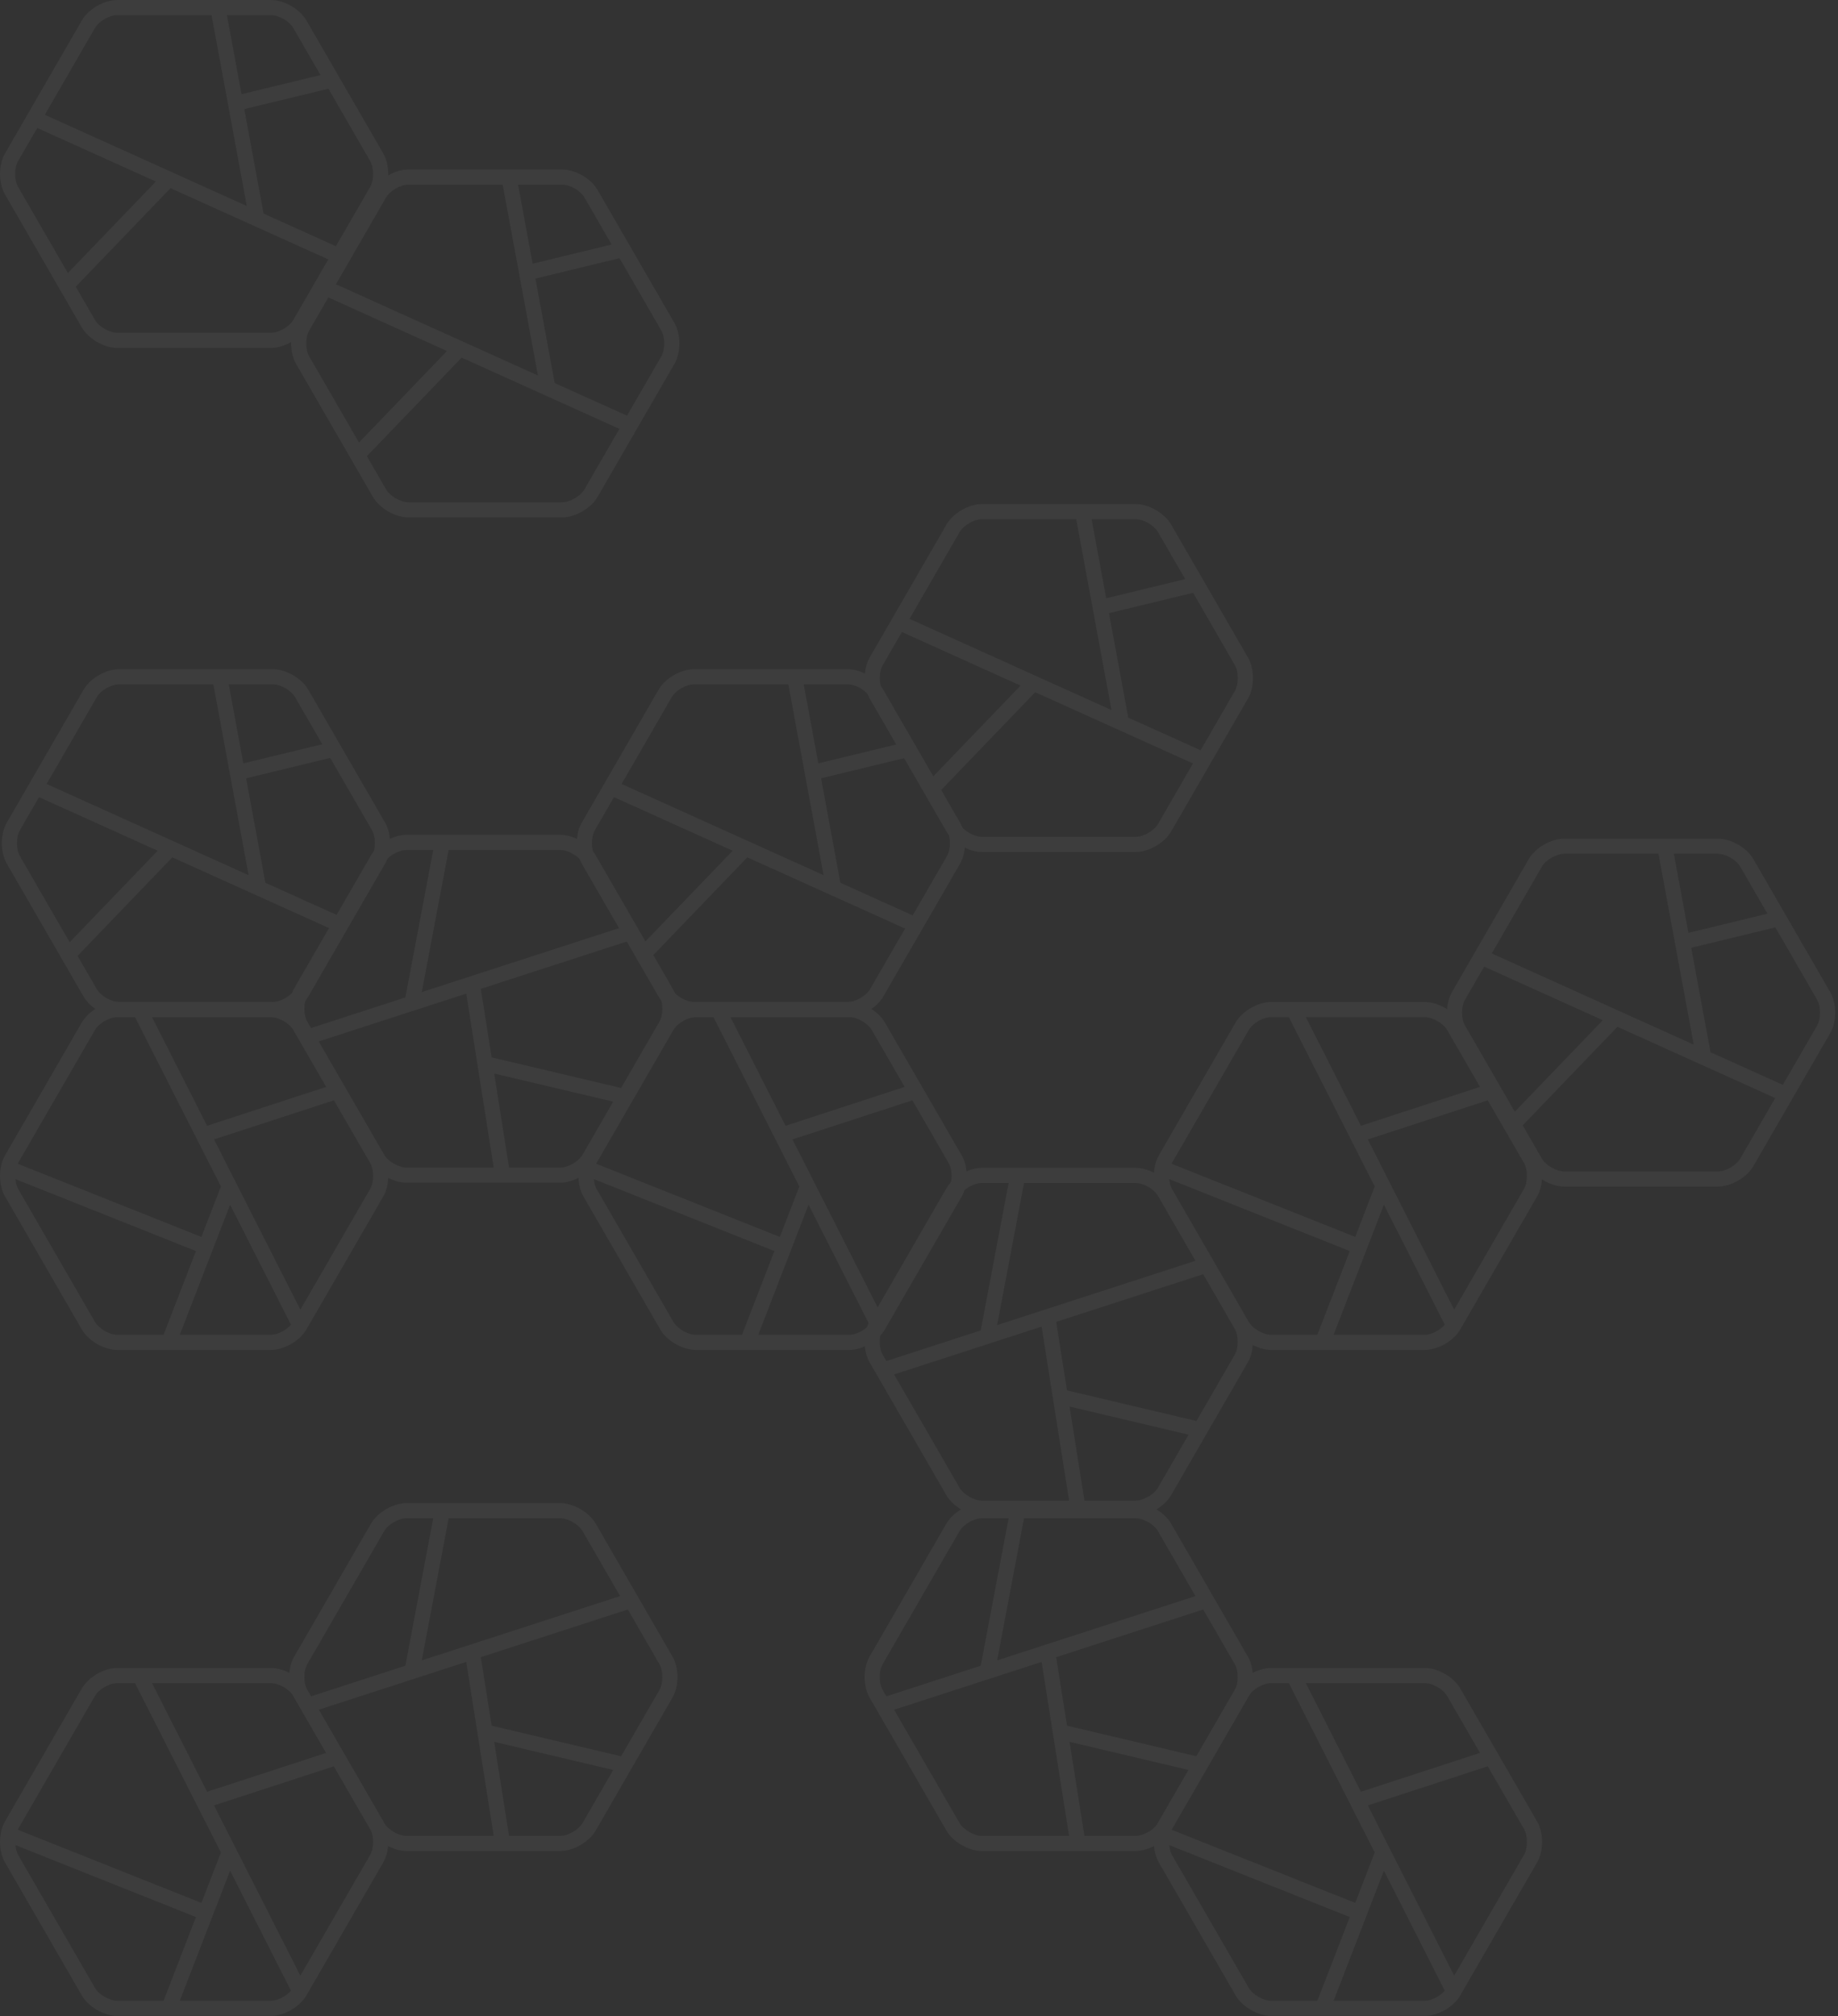<?xml version="1.0" encoding="UTF-8"?>
<svg width="423px" height="464px" viewBox="0 0 423 464" version="1.1" xmlns="http://www.w3.org/2000/svg" xmlns:xlink="http://www.w3.org/1999/xlink">
    <rect x="0" y="0" width="423" height="464" fill="#333333" stroke="none"/>
    <!-- Generator: Sketch 49.2 (51160) - http://www.bohemiancoding.com/sketch -->
    <title>Group 4 Copy 2</title>
    <desc>Created with Sketch.</desc>
    <defs></defs>
    <g id="Symbols" stroke="none" stroke-width="1" fill="none" fill-rule="evenodd" opacity="0.05">
        <g id="Group-4-Copy-2" fill="#FFFFFF">
            <path d="M151.747,388.932 L142.939,404.174 L113.151,397.133 L110.655,381.37 L144.49,370.399 L151.747,382.967 C152.664,384.555 152.664,387.34 151.747,388.932 Z M134.084,419.513 C133.164,421.093 130.746,422.494 128.913,422.494 L117.156,422.494 L113.737,400.857 L141.116,407.328 L134.084,419.513 Z M88.404,419.513 L73.357,393.466 L107.299,382.461 L113.618,422.494 L93.569,422.494 C91.732,422.494 89.321,421.093 88.404,419.513 Z M70.732,382.962 L88.404,352.381 C89.321,350.795 91.727,349.403 93.569,349.403 L99.705,349.403 L93.287,383.333 L71.57,390.379 L70.732,388.932 C69.815,387.34 69.815,384.555 70.732,382.962 Z M134.084,352.381 L142.704,367.308 L97.071,382.104 L103.256,349.403 L128.913,349.403 C130.751,349.403 133.164,350.795 134.084,352.381 Z M154.763,381.222 L137.106,350.64 C135.582,347.99 131.979,345.916 128.913,345.916 L93.569,345.916 C90.504,345.916 86.905,347.99 85.381,350.635 L67.715,381.222 C66.176,383.868 66.176,388.025 67.715,390.676 L85.381,421.257 C86.91,423.908 90.504,425.98 93.569,425.98 L128.913,425.98 C131.974,425.98 135.577,423.908 137.106,421.257 L154.763,390.676 C156.304,388.025 156.304,383.868 154.763,381.222 Z" id="Fill-1"></path>
            <path d="M85.189,426.868 L69.125,454.659 L49.259,415.483 L76.851,406.486 L85.189,420.909 C86.099,422.492 86.099,425.281 85.189,426.868 Z M62.346,460.436 L41.384,460.436 L52.957,430.511 L66.96,458.12 C65.847,459.4 63.908,460.436 62.346,460.436 Z M21.84,457.449 L4.168,426.868 C3.818,426.253 3.642,425.454 3.558,424.624 L45.093,441.172 L37.638,460.436 L27.008,460.436 C25.17,460.436 22.752,459.042 21.84,457.449 Z M21.843,390.323 C22.752,388.736 25.17,387.341 27.008,387.341 L31.069,387.341 L50.837,426.316 L46.349,437.916 L4.102,421.087 C4.13,421.029 4.14,420.957 4.168,420.909 L21.843,390.323 Z M67.512,390.323 L75.066,403.394 L47.66,412.338 L34.989,387.341 L62.346,387.341 C64.178,387.341 66.59,388.736 67.512,390.323 Z M70.533,388.581 C69.003,385.931 65.411,383.852 62.346,383.852 L27.008,383.852 C23.941,383.852 20.349,385.931 18.818,388.577 L1.151,419.156 C-0.383,421.807 -0.383,425.961 1.151,428.612 L18.814,459.194 C20.338,461.846 23.937,463.926 27.008,463.926 L62.346,463.926 C65.411,463.926 69.008,461.846 70.533,459.194 L88.211,428.612 C89.735,425.961 89.735,421.807 88.211,419.164 L70.533,388.581 Z" id="Fill-3"></path>
            <path d="M151.747,235.135 L142.939,250.377 L113.151,243.336 L110.655,227.573 L144.49,216.602 L151.747,229.17 C152.664,230.758 152.664,233.543 151.747,235.135 Z M134.084,265.716 C133.164,267.296 130.746,268.697 128.913,268.697 L117.156,268.697 L113.737,247.06 L141.116,253.532 L134.084,265.716 Z M88.404,265.716 L73.357,239.67 L107.299,228.664 L113.618,268.697 L93.569,268.697 C91.732,268.697 89.321,267.296 88.404,265.716 Z M70.732,229.165 L88.404,198.584 C89.321,196.998 91.727,195.606 93.569,195.606 L99.705,195.606 L93.287,229.536 L71.57,236.582 L70.732,235.135 C69.815,233.543 69.815,230.758 70.732,229.165 Z M134.084,198.584 L142.704,213.511 L97.071,228.307 L103.256,195.606 L128.913,195.606 C130.751,195.606 133.164,196.998 134.084,198.584 Z M154.763,227.425 L137.106,196.843 C135.582,194.193 131.979,192.119 128.913,192.119 L93.569,192.119 C90.504,192.119 86.905,194.193 85.381,196.838 L67.715,227.425 C66.176,230.072 66.176,234.229 67.715,236.879 L85.381,267.46 C86.91,270.111 90.504,272.183 93.569,272.183 L128.913,272.183 C131.974,272.183 135.577,270.111 137.106,267.46 L154.763,236.879 C156.304,234.229 156.304,230.072 154.763,227.425 Z" id="Fill-8"></path>
            <path d="M4.585,191.057 L8.983,183.454 L36.283,195.779 L16.035,216.832 L4.585,197.016 C3.668,195.429 3.668,192.646 4.585,191.057 Z M22.259,160.465 C23.168,158.884 25.586,157.488 27.424,157.488 L49.1,157.488 L57.21,201.402 L10.735,180.416 L22.259,160.465 Z M67.928,160.471 L74.171,171.27 L56.002,175.675 L52.645,157.488 L62.762,157.488 C64.594,157.488 67.006,158.884 67.928,160.471 Z M85.605,197.016 L77.719,210.657 L61.078,203.151 L56.641,179.112 L75.997,174.425 L85.596,191.053 C86.515,192.646 86.515,195.429 85.605,197.016 Z M67.928,227.602 C67.006,229.19 64.594,230.582 62.762,230.582 L27.424,230.582 C25.586,230.582 23.168,229.19 22.256,227.602 L17.853,219.98 L39.656,197.308 L75.964,213.695 L67.928,227.602 Z M19.23,229.342 C20.765,231.993 24.357,234.074 27.424,234.074 L62.762,234.074 C65.827,234.074 69.419,231.993 70.95,229.347 L88.627,198.762 C90.152,196.11 90.152,191.962 88.627,189.311 L70.95,158.725 C69.424,156.079 65.827,154 62.762,154 L27.424,154 C24.353,154 20.755,156.079 19.234,158.725 L1.567,189.311 C0.033,191.962 0.033,196.11 1.567,198.762 L19.23,229.342 Z" id="Fill-10"></path>
            <path d="M85.189,273.604 L69.125,301.395 L49.259,262.219 L76.851,253.222 L85.189,267.645 C86.099,269.228 86.099,272.017 85.189,273.604 Z M62.346,307.172 L41.384,307.172 L52.957,277.247 L66.96,304.856 C65.847,306.136 63.908,307.172 62.346,307.172 Z M21.84,304.185 L4.168,273.604 C3.818,272.989 3.642,272.19 3.558,271.36 L45.093,287.908 L37.638,307.172 L27.008,307.172 C25.17,307.172 22.752,305.778 21.84,304.185 Z M21.843,237.059 C22.752,235.472 25.17,234.077 27.008,234.077 L31.069,234.077 L50.837,273.052 L46.349,284.652 L4.102,267.823 C4.13,267.765 4.14,267.692 4.168,267.645 L21.843,237.059 Z M67.512,237.059 L75.066,250.13 L47.66,259.074 L34.989,234.077 L62.346,234.077 C64.178,234.077 66.59,235.472 67.512,237.059 Z M70.533,235.317 C69.003,232.667 65.411,230.588 62.346,230.588 L27.008,230.588 C23.941,230.588 20.349,232.667 18.818,235.313 L1.151,265.892 C-0.383,268.543 -0.383,272.697 1.151,275.348 L18.814,305.93 C20.338,308.582 23.937,310.662 27.008,310.662 L62.346,310.662 C65.411,310.662 69.008,308.582 70.533,305.93 L88.211,275.348 C89.735,272.697 89.735,268.543 88.211,265.9 L70.533,235.317 Z" id="Fill-13"></path>
            <path d="M136.91,191.057 L141.308,183.454 L168.608,195.779 L148.36,216.832 L136.91,197.016 C135.994,195.429 135.994,192.646 136.91,191.057 Z M154.585,160.465 C155.494,158.884 157.912,157.488 159.749,157.488 L181.426,157.488 L189.536,201.402 L143.06,180.416 L154.585,160.465 Z M200.254,160.471 L206.496,171.27 L188.327,175.675 L184.971,157.488 L195.088,157.488 C196.919,157.488 199.332,158.884 200.254,160.471 Z M217.931,197.016 L210.045,210.657 L193.404,203.151 L188.966,179.112 L208.323,174.425 L217.921,191.053 C218.841,192.646 218.841,195.429 217.931,197.016 Z M200.254,227.602 C199.332,229.19 196.919,230.582 195.088,230.582 L159.749,230.582 C157.912,230.582 155.494,229.19 154.582,227.602 L150.179,219.98 L171.981,197.308 L208.289,213.695 L200.254,227.602 Z M151.555,229.342 C153.09,231.993 156.683,234.074 159.749,234.074 L195.088,234.074 C198.152,234.074 201.745,231.993 203.275,229.347 L220.952,198.762 C222.477,196.11 222.477,191.962 220.952,189.311 L203.275,158.725 C201.749,156.079 198.152,154 195.088,154 L159.749,154 C156.679,154 153.08,156.079 151.559,158.725 L133.892,189.311 C132.358,191.962 132.358,196.11 133.892,198.762 L151.555,229.342 Z" id="Fill-15"></path>
            <path d="M203.168,153.058 L207.567,145.455 L234.866,157.78 L214.619,178.833 L203.168,159.016 C202.252,157.429 202.252,154.646 203.168,153.058 Z M220.843,122.465 C221.752,120.884 224.17,119.488 226.007,119.488 L247.684,119.488 L255.794,163.402 L209.318,142.416 L220.843,122.465 Z M266.512,122.471 L272.755,133.271 L254.586,137.675 L251.229,119.488 L261.346,119.488 C263.178,119.488 265.59,120.884 266.512,122.471 Z M284.189,159.016 L276.303,172.657 L259.662,165.152 L255.225,141.112 L274.581,136.425 L284.179,153.054 C285.099,154.646 285.099,157.429 284.189,159.016 Z M266.512,189.603 C265.59,191.19 263.178,192.583 261.346,192.583 L226.007,192.583 C224.17,192.583 221.752,191.19 220.84,189.603 L216.437,181.98 L238.24,159.308 L274.547,175.696 L266.512,189.603 Z M217.814,191.343 C219.349,193.993 222.941,196.074 226.007,196.074 L261.346,196.074 C264.411,196.074 268.003,193.993 269.533,191.348 L287.211,160.762 C288.735,158.11 288.735,153.962 287.211,151.311 L269.533,120.725 C268.008,118.08 264.411,116 261.346,116 L226.007,116 C222.937,116 219.338,118.08 217.818,120.725 L200.151,151.311 C198.616,153.962 198.616,158.11 200.151,160.762 L217.814,191.343 Z" id="Fill-15"></path>
            <path d="M71.168,76.058 L75.567,68.455 L102.866,80.78 L82.619,101.833 L71.168,82.016 C70.252,80.429 70.252,77.646 71.168,76.058 Z M88.843,45.465 C89.752,43.884 92.17,42.488 94.007,42.488 L115.684,42.488 L123.794,86.402 L77.318,65.416 L88.843,45.465 Z M134.512,45.471 L140.755,56.271 L122.586,60.675 L119.229,42.488 L129.346,42.488 C131.178,42.488 133.59,43.884 134.512,45.471 Z M152.189,82.016 L144.303,95.657 L127.662,88.152 L123.225,64.112 L142.581,59.425 L152.179,76.054 C153.099,77.646 153.099,80.429 152.189,82.016 Z M134.512,112.603 C133.59,114.19 131.178,115.583 129.346,115.583 L94.007,115.583 C92.17,115.583 89.752,114.19 88.84,112.603 L84.437,104.98 L106.24,82.308 L142.547,98.696 L134.512,112.603 Z M85.814,114.343 C87.349,116.993 90.941,119.074 94.007,119.074 L129.346,119.074 C132.411,119.074 136.003,116.993 137.533,114.348 L155.211,83.762 C156.735,81.11 156.735,76.962 155.211,74.311 L137.533,43.725 C136.008,41.08 132.411,39 129.346,39 L94.007,39 C90.937,39 87.338,41.08 85.818,43.725 L68.151,74.311 C66.616,76.962 66.616,81.11 68.151,83.762 L85.814,114.343 Z" id="Fill-15"></path>
            <path d="M4.168,37.058 L8.567,29.455 L35.866,41.78 L15.619,62.833 L4.168,43.016 C3.252,41.429 3.252,38.646 4.168,37.058 Z M21.843,6.465 C22.752,4.884 25.17,3.488 27.007,3.488 L48.684,3.488 L56.794,47.402 L10.318,26.416 L21.843,6.465 Z M67.512,6.471 L73.755,17.271 L55.586,21.675 L52.229,3.488 L62.346,3.488 C64.178,3.488 66.59,4.884 67.512,6.471 Z M85.189,43.016 L77.303,56.657 L60.662,49.152 L56.225,25.112 L75.581,20.425 L85.179,37.054 C86.099,38.646 86.099,41.429 85.189,43.016 Z M67.512,73.603 C66.59,75.19 64.178,76.583 62.346,76.583 L27.007,76.583 C25.17,76.583 22.752,75.19 21.84,73.603 L17.437,65.98 L39.24,43.308 L75.547,59.696 L67.512,73.603 Z M18.814,75.343 C20.349,77.993 23.941,80.074 27.007,80.074 L62.346,80.074 C65.411,80.074 69.003,77.993 70.533,75.348 L88.211,44.762 C89.735,42.11 89.735,37.962 88.211,35.311 L70.533,4.725 C69.008,2.08 65.411,0 62.346,0 L27.007,0 C23.937,0 20.338,2.08 18.818,4.725 L1.151,35.311 C-0.384,37.962 -0.384,42.11 1.151,44.762 L18.814,75.343 Z" id="Fill-15"></path>
            <path d="M218.314,273.604 L202.25,301.395 L182.384,262.219 L209.976,253.222 L218.314,267.645 C219.224,269.228 219.224,272.017 218.314,273.604 Z M195.471,307.172 L174.509,307.172 L186.082,277.247 L200.085,304.856 C198.972,306.136 197.033,307.172 195.471,307.172 Z M154.965,304.185 L137.293,273.604 C136.943,272.989 136.767,272.19 136.683,271.36 L178.218,287.908 L170.763,307.172 L160.133,307.172 C158.295,307.172 155.877,305.778 154.965,304.185 Z M154.968,237.059 C155.877,235.472 158.295,234.077 160.133,234.077 L164.194,234.077 L183.962,273.052 L179.474,284.652 L137.227,267.823 C137.255,267.765 137.265,267.692 137.293,267.645 L154.968,237.059 Z M200.637,237.059 L208.191,250.13 L180.785,259.074 L168.114,234.077 L195.471,234.077 C197.303,234.077 199.715,235.472 200.637,237.059 Z M203.658,235.317 C202.128,232.667 198.536,230.588 195.471,230.588 L160.133,230.588 C157.066,230.588 153.474,232.667 151.943,235.313 L134.276,265.892 C132.742,268.543 132.742,272.697 134.276,275.348 L151.939,305.93 C153.463,308.582 157.062,310.662 160.133,310.662 L195.471,310.662 C198.536,310.662 202.133,308.582 203.658,305.93 L221.336,275.348 C222.86,272.697 222.86,268.543 221.336,265.9 L203.658,235.317 Z" id="Fill-18"></path>
            <path d="M284.163,388.932 L275.356,404.174 L245.567,397.133 L243.072,381.37 L276.906,370.399 L284.163,382.967 C285.08,384.555 285.08,387.34 284.163,388.932 Z M266.5,419.513 C265.581,421.093 263.162,422.494 261.329,422.494 L249.572,422.494 L246.153,400.857 L273.533,407.328 L266.5,419.513 Z M220.82,419.513 L205.774,393.466 L239.715,382.461 L246.034,422.494 L225.985,422.494 C224.149,422.494 221.737,421.093 220.82,419.513 Z M203.149,382.962 L220.82,352.381 C221.737,350.795 224.143,349.403 225.985,349.403 L232.122,349.403 L225.704,383.333 L203.987,390.379 L203.149,388.932 C202.232,387.34 202.232,384.555 203.149,382.962 Z M266.5,352.381 L275.121,367.308 L229.487,382.104 L235.673,349.403 L261.329,349.403 C263.168,349.403 265.581,350.795 266.5,352.381 Z M287.18,381.222 L269.522,350.64 C267.998,347.99 264.396,345.916 261.329,345.916 L225.985,345.916 C222.921,345.916 219.322,347.99 217.797,350.635 L200.131,381.222 C198.592,383.868 198.592,388.025 200.131,390.676 L217.797,421.257 C219.327,423.908 222.921,425.98 225.985,425.98 L261.329,425.98 C264.39,425.98 267.994,423.908 269.522,421.257 L287.18,390.676 C288.72,388.025 288.72,383.868 287.18,381.222 Z" id="Fill-20"></path>
            <path d="M350.731,426.868 L334.666,454.659 L314.8,415.483 L342.393,406.486 L350.731,420.909 C351.64,422.492 351.64,425.281 350.731,426.868 Z M327.887,460.436 L306.926,460.436 L318.498,430.511 L332.502,458.12 C331.389,459.4 329.45,460.436 327.887,460.436 Z M287.381,457.449 L269.71,426.868 C269.36,426.253 269.184,425.454 269.1,424.624 L310.635,441.172 L303.179,460.436 L292.549,460.436 C290.712,460.436 288.294,459.042 287.381,457.449 Z M287.385,390.323 C288.294,388.736 290.712,387.341 292.549,387.341 L296.611,387.341 L316.379,426.316 L311.89,437.916 L269.643,421.087 C269.671,421.029 269.681,420.957 269.71,420.909 L287.385,390.323 Z M333.053,390.323 L340.607,403.394 L313.201,412.338 L300.53,387.341 L327.887,387.341 C329.719,387.341 332.131,388.736 333.053,390.323 Z M336.075,388.581 C334.544,385.931 330.952,383.852 327.887,383.852 L292.549,383.852 C289.483,383.852 285.89,385.931 284.359,388.577 L266.692,419.156 C265.158,421.807 265.158,425.961 266.692,428.612 L284.355,459.194 C285.88,461.846 289.479,463.926 292.549,463.926 L327.887,463.926 C330.952,463.926 334.549,461.846 336.075,459.194 L353.752,428.612 C355.277,425.961 355.277,421.807 353.752,419.164 L336.075,388.581 Z" id="Fill-22"></path>
            <path d="M284.163,311.77 L275.356,327.012 L245.567,319.971 L243.072,304.208 L276.906,293.236 L284.163,305.805 C285.08,307.393 285.08,310.178 284.163,311.77 Z M266.5,342.351 C265.581,343.931 263.162,345.332 261.329,345.332 L249.572,345.332 L246.153,323.695 L273.533,330.166 L266.5,342.351 Z M220.82,342.351 L205.774,316.304 L239.715,305.298 L246.034,345.332 L225.985,345.332 C224.149,345.332 221.737,343.931 220.82,342.351 Z M203.149,305.8 L220.82,275.219 C221.737,273.633 224.143,272.241 225.985,272.241 L232.122,272.241 L225.704,306.171 L203.987,313.217 L203.149,311.77 C202.232,310.178 202.232,307.393 203.149,305.8 Z M266.5,275.219 L275.121,290.146 L229.487,304.942 L235.673,272.241 L261.329,272.241 C263.168,272.241 265.581,273.633 266.5,275.219 Z M287.18,304.06 L269.522,273.478 C267.998,270.828 264.396,268.754 261.329,268.754 L225.985,268.754 C222.921,268.754 219.322,270.828 217.797,273.473 L200.131,304.06 C198.592,306.706 198.592,310.863 200.131,313.513 L217.797,344.095 C219.327,346.746 222.921,348.818 225.985,348.818 L261.329,348.818 C264.39,348.818 267.994,346.746 269.522,344.095 L287.18,313.513 C288.72,310.863 288.72,306.706 287.18,304.06 Z" id="Fill-25"></path>
            <path d="M337.168,230.058 L341.567,222.455 L368.866,234.78 L348.619,255.833 L337.168,236.016 C336.252,234.429 336.252,231.646 337.168,230.058 Z M354.843,199.465 C355.752,197.884 358.17,196.488 360.007,196.488 L381.684,196.488 L389.794,240.402 L343.318,219.416 L354.843,199.465 Z M400.512,199.471 L406.755,210.271 L388.586,214.675 L385.229,196.488 L395.346,196.488 C397.178,196.488 399.59,197.884 400.512,199.471 Z M418.189,236.016 L410.303,249.657 L393.662,242.152 L389.225,218.112 L408.581,213.425 L418.179,230.054 C419.099,231.646 419.099,234.429 418.189,236.016 Z M400.512,266.603 C399.59,268.19 397.178,269.583 395.346,269.583 L360.007,269.583 C358.17,269.583 355.752,268.19 354.84,266.603 L350.437,258.98 L372.24,236.308 L408.547,252.696 L400.512,266.603 Z M351.814,268.343 C353.349,270.993 356.941,273.074 360.007,273.074 L395.346,273.074 C398.411,273.074 402.003,270.993 403.533,268.348 L421.211,237.762 C422.735,235.11 422.735,230.962 421.211,228.311 L403.533,197.725 C402.008,195.08 398.411,193 395.346,193 L360.007,193 C356.937,193 353.338,195.08 351.818,197.725 L334.151,228.311 C332.616,230.962 332.616,235.11 334.151,237.762 L351.814,268.343 Z" id="Fill-27"></path>
            <path d="M350.731,273.604 L334.666,301.395 L314.8,262.219 L342.393,253.222 L350.731,267.645 C351.64,269.228 351.64,272.017 350.731,273.604 Z M327.887,307.172 L306.926,307.172 L318.498,277.247 L332.502,304.856 C331.389,306.136 329.45,307.172 327.887,307.172 Z M287.381,304.185 L269.71,273.604 C269.36,272.989 269.184,272.19 269.1,271.36 L310.635,287.908 L303.179,307.172 L292.549,307.172 C290.712,307.172 288.294,305.778 287.381,304.185 Z M287.385,237.059 C288.294,235.472 290.712,234.077 292.549,234.077 L296.611,234.077 L316.379,273.052 L311.89,284.652 L269.643,267.823 C269.671,267.765 269.681,267.692 269.71,267.645 L287.385,237.059 Z M333.053,237.059 L340.607,250.13 L313.201,259.074 L300.53,234.077 L327.887,234.077 C329.719,234.077 332.131,235.472 333.053,237.059 Z M336.075,235.317 C334.544,232.667 330.952,230.588 327.887,230.588 L292.549,230.588 C289.483,230.588 285.89,232.667 284.359,235.313 L266.692,265.892 C265.158,268.543 265.158,272.697 266.692,275.348 L284.355,305.93 C285.88,308.582 289.479,310.662 292.549,310.662 L327.887,310.662 C330.952,310.662 334.549,308.582 336.075,305.93 L353.752,275.348 C355.277,272.697 355.277,268.543 353.752,265.9 L336.075,235.317 Z" id="Fill-30"></path>
        </g>
    </g>
</svg>